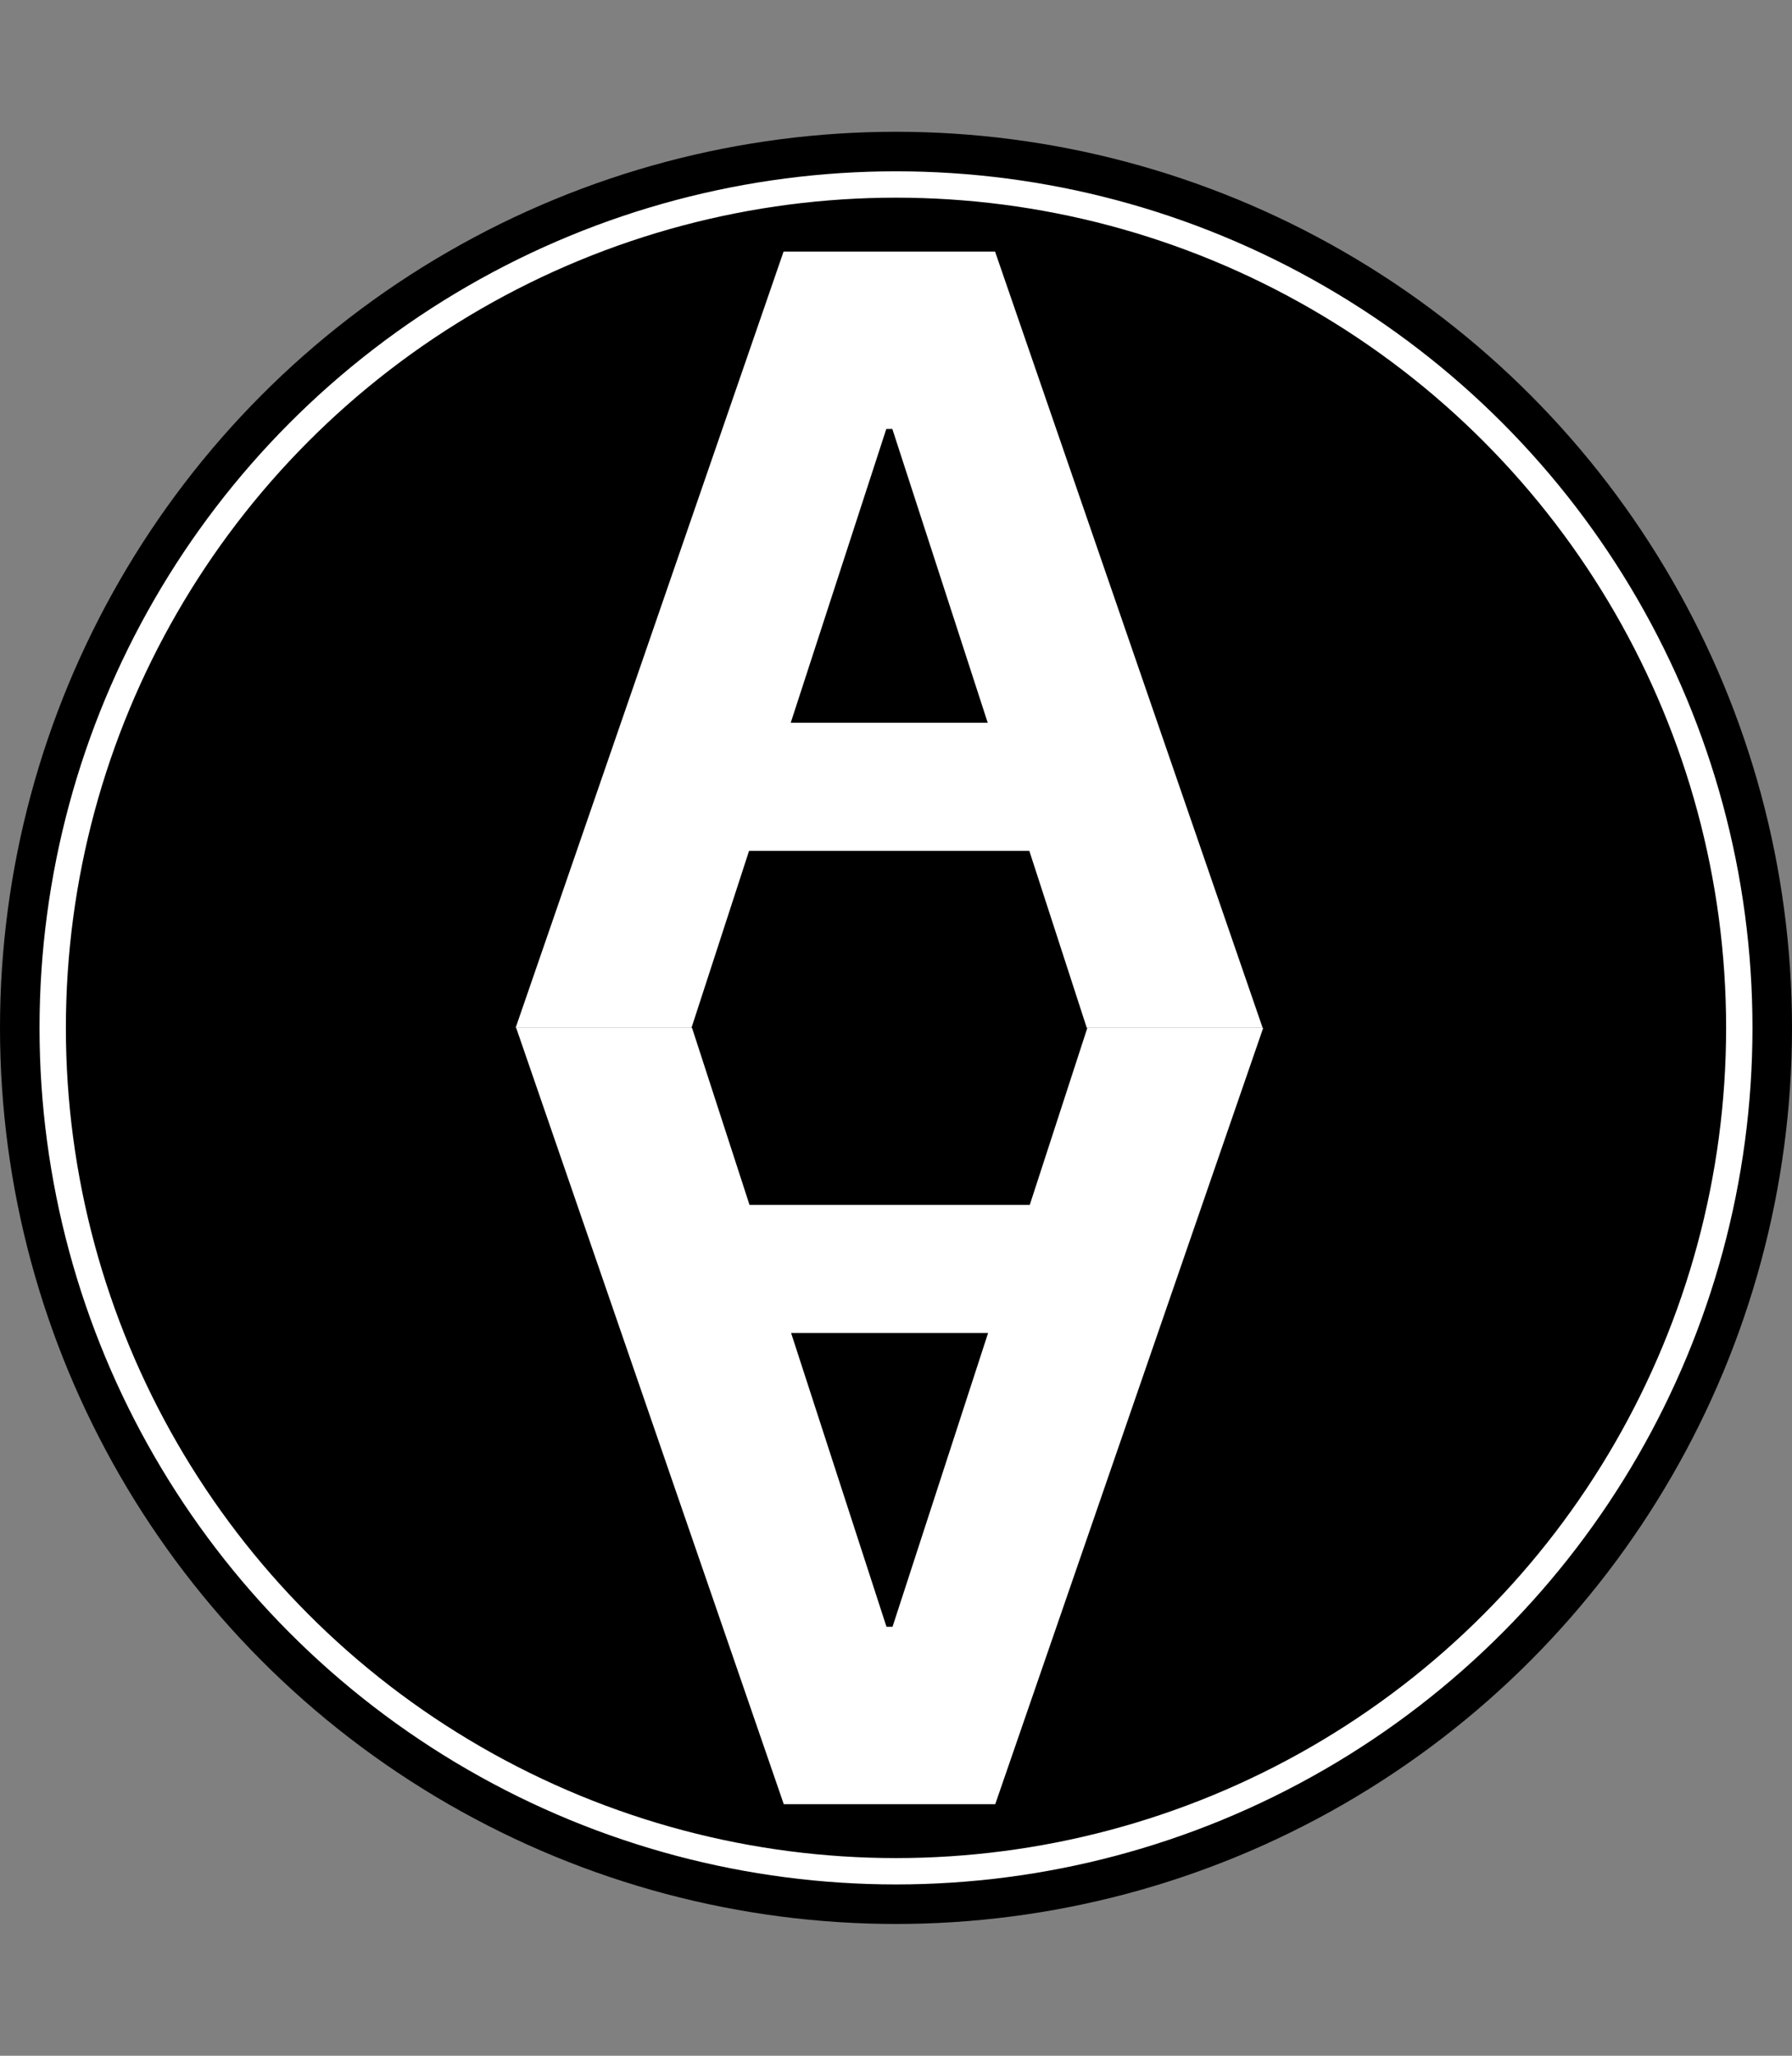 <svg width="136" height="156" viewBox="0 0 136 156" fill="none" xmlns="http://www.w3.org/2000/svg">
<rect x="0" y="0" width="136" height="156" fill="#808080" stroke="none"/>
<circle cx="68" cy="78" r="68" fill="black"/>
<path d="M52.478 78H39.131L59.468 19.091H75.518L95.826 78H82.479L67.723 32.553H67.263L52.478 78ZM51.644 54.845H83.169V64.567H51.644V54.845Z" fill="white"/>
<path d="M82.522 78L95.869 78L75.532 136.909L59.482 136.909L39.175 78L52.521 78L67.277 123.447L67.737 123.447L82.522 78ZM83.356 101.155L51.831 101.155L51.831 91.433L83.356 91.433L83.356 101.155Z" fill="white"/>
<circle cx="68" cy="78" r="64" stroke="white" stroke-width="2"/>
</svg>
